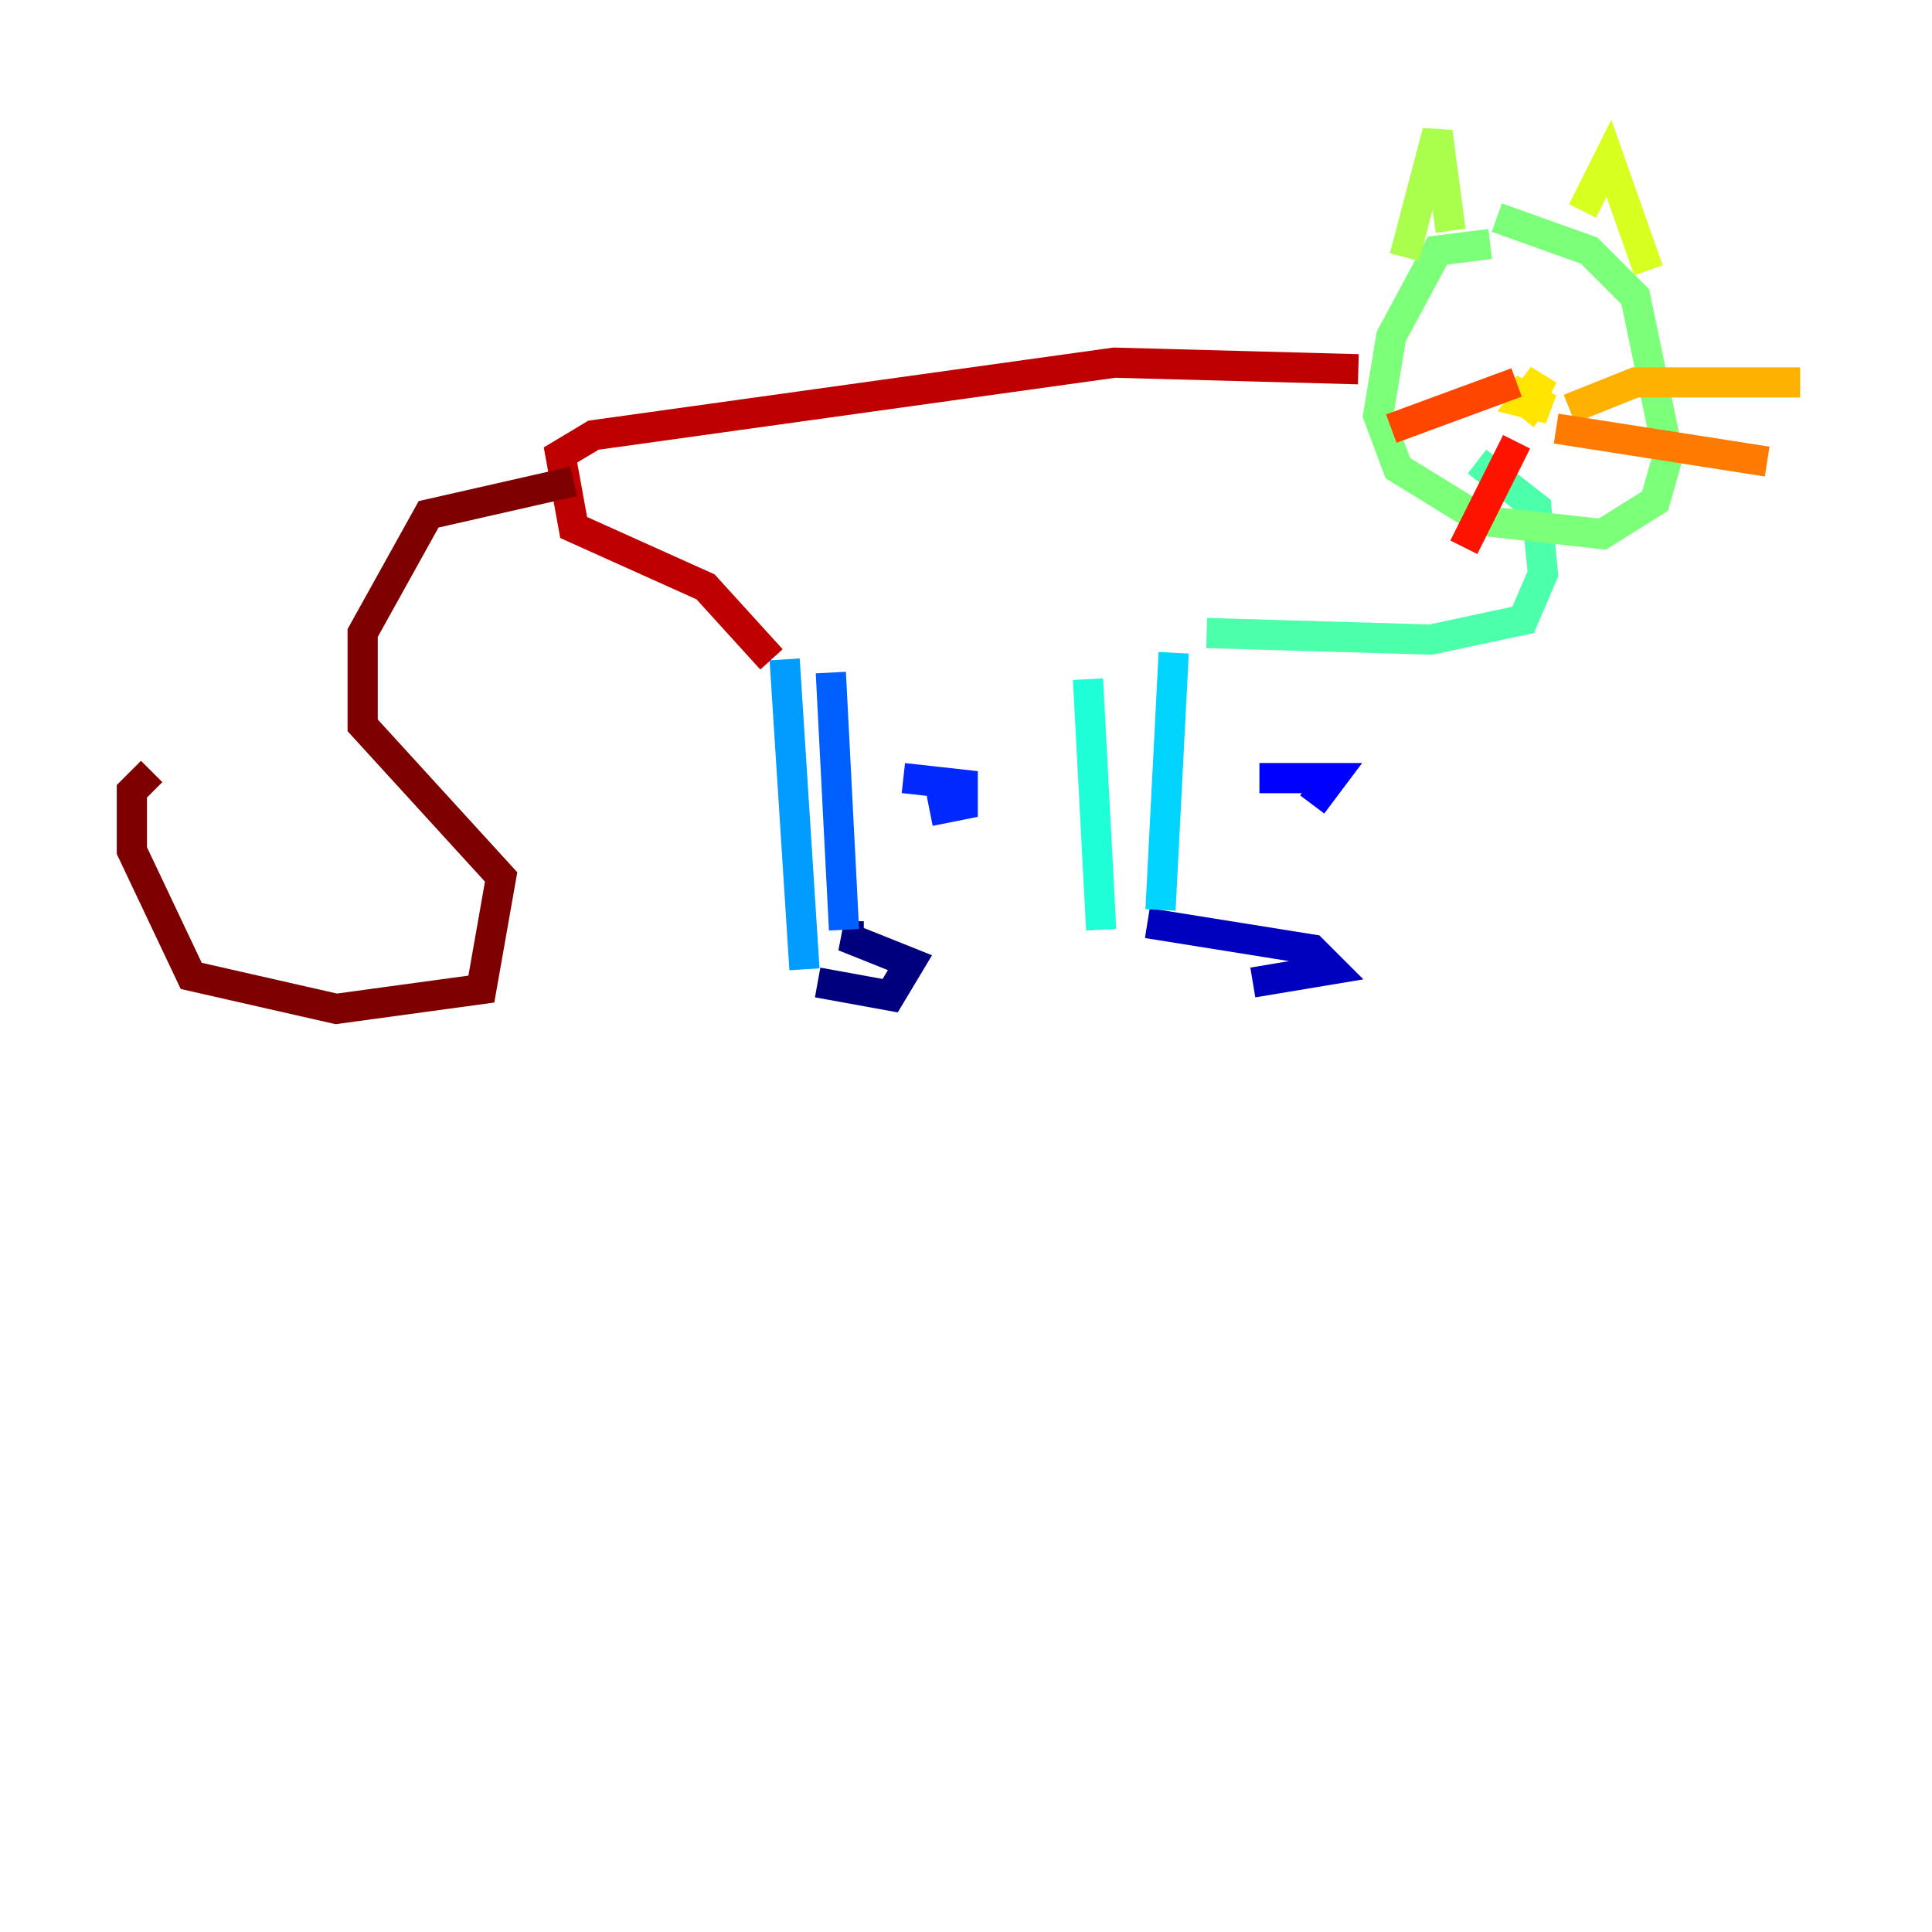 <?xml version="1.0" encoding="utf-8" ?>
<svg baseProfile="tiny" height="128" version="1.2" viewBox="0,0,128,128" width="128" xmlns="http://www.w3.org/2000/svg" xmlns:ev="http://www.w3.org/2001/xml-events" xmlns:xlink="http://www.w3.org/1999/xlink"><defs /><polyline fill="none" points="57.229,62.034 55.918,62.034 60.287,63.782 58.976,65.966 54.171,65.092" stroke="#00007f" stroke-width="2" /><polyline fill="none" points="76.014,61.16 86.935,62.908 88.246,64.218 83.003,65.092" stroke="#0000bf" stroke-width="2" /><polyline fill="none" points="83.44,51.55 88.246,51.55 86.935,53.297" stroke="#0000fe" stroke-width="2" /><polyline fill="none" points="59.85,51.55 63.782,51.986 63.782,53.297 61.597,53.734" stroke="#0028ff" stroke-width="2" /><polyline fill="none" points="55.918,61.597 55.044,44.56" stroke="#0060ff" stroke-width="2" /><polyline fill="none" points="53.297,64.218 51.986,43.686" stroke="#009cff" stroke-width="2" /><polyline fill="none" points="76.887,60.287 77.761,43.249" stroke="#00d4ff" stroke-width="2" /><polyline fill="none" points="72.956,61.597 72.082,44.997" stroke="#1fffd7" stroke-width="2" /><polyline fill="none" points="79.945,41.939 94.799,42.375 100.915,41.065 102.225,38.007 101.788,33.638 97.857,30.58" stroke="#4cffaa" stroke-width="2" /><polyline fill="none" points="98.73,16.164 95.236,16.601 92.177,22.28 91.304,27.522 92.614,31.017 98.293,34.512 106.157,35.386 109.652,33.201 110.526,30.143 108.341,19.659 105.283,16.601 99.167,14.416" stroke="#7cff79" stroke-width="2" /><polyline fill="none" points="93.051,17.038 95.236,8.737 96.109,15.29" stroke="#aaff4c" stroke-width="2" /><polyline fill="none" points="104.846,13.979 106.594,10.485 109.215,17.911" stroke="#d7ff1f" stroke-width="2" /><polyline fill="none" points="102.225,27.522 100.041,25.775 102.662,27.085 100.915,26.648 102.225,24.901 100.915,27.522 101.788,26.212" stroke="#ffe500" stroke-width="2" /><polyline fill="none" points="103.973,27.085 108.341,25.338 119.263,25.338" stroke="#ffb100" stroke-width="2" /><polyline fill="none" points="103.099,28.396 117.079,30.58" stroke="#ff7a00" stroke-width="2" /><polyline fill="none" points="100.478,25.338 92.177,28.396" stroke="#ff4600" stroke-width="2" /><polyline fill="none" points="100.478,29.27 96.983,36.259" stroke="#fe1200" stroke-width="2" /><polyline fill="none" points="89.993,24.464 73.829,24.027 39.317,28.833 37.133,30.143 38.007,34.949 46.744,38.88 51.113,43.686" stroke="#bf0000" stroke-width="2" /><polyline fill="none" points="38.007,31.891 28.396,34.075 24.027,41.939 24.027,48.055 33.201,58.102 31.891,65.529 22.28,66.84 12.669,64.655 8.737,56.355 8.737,52.423 10.048,51.113" stroke="#7f0000" stroke-width="2" /></svg>